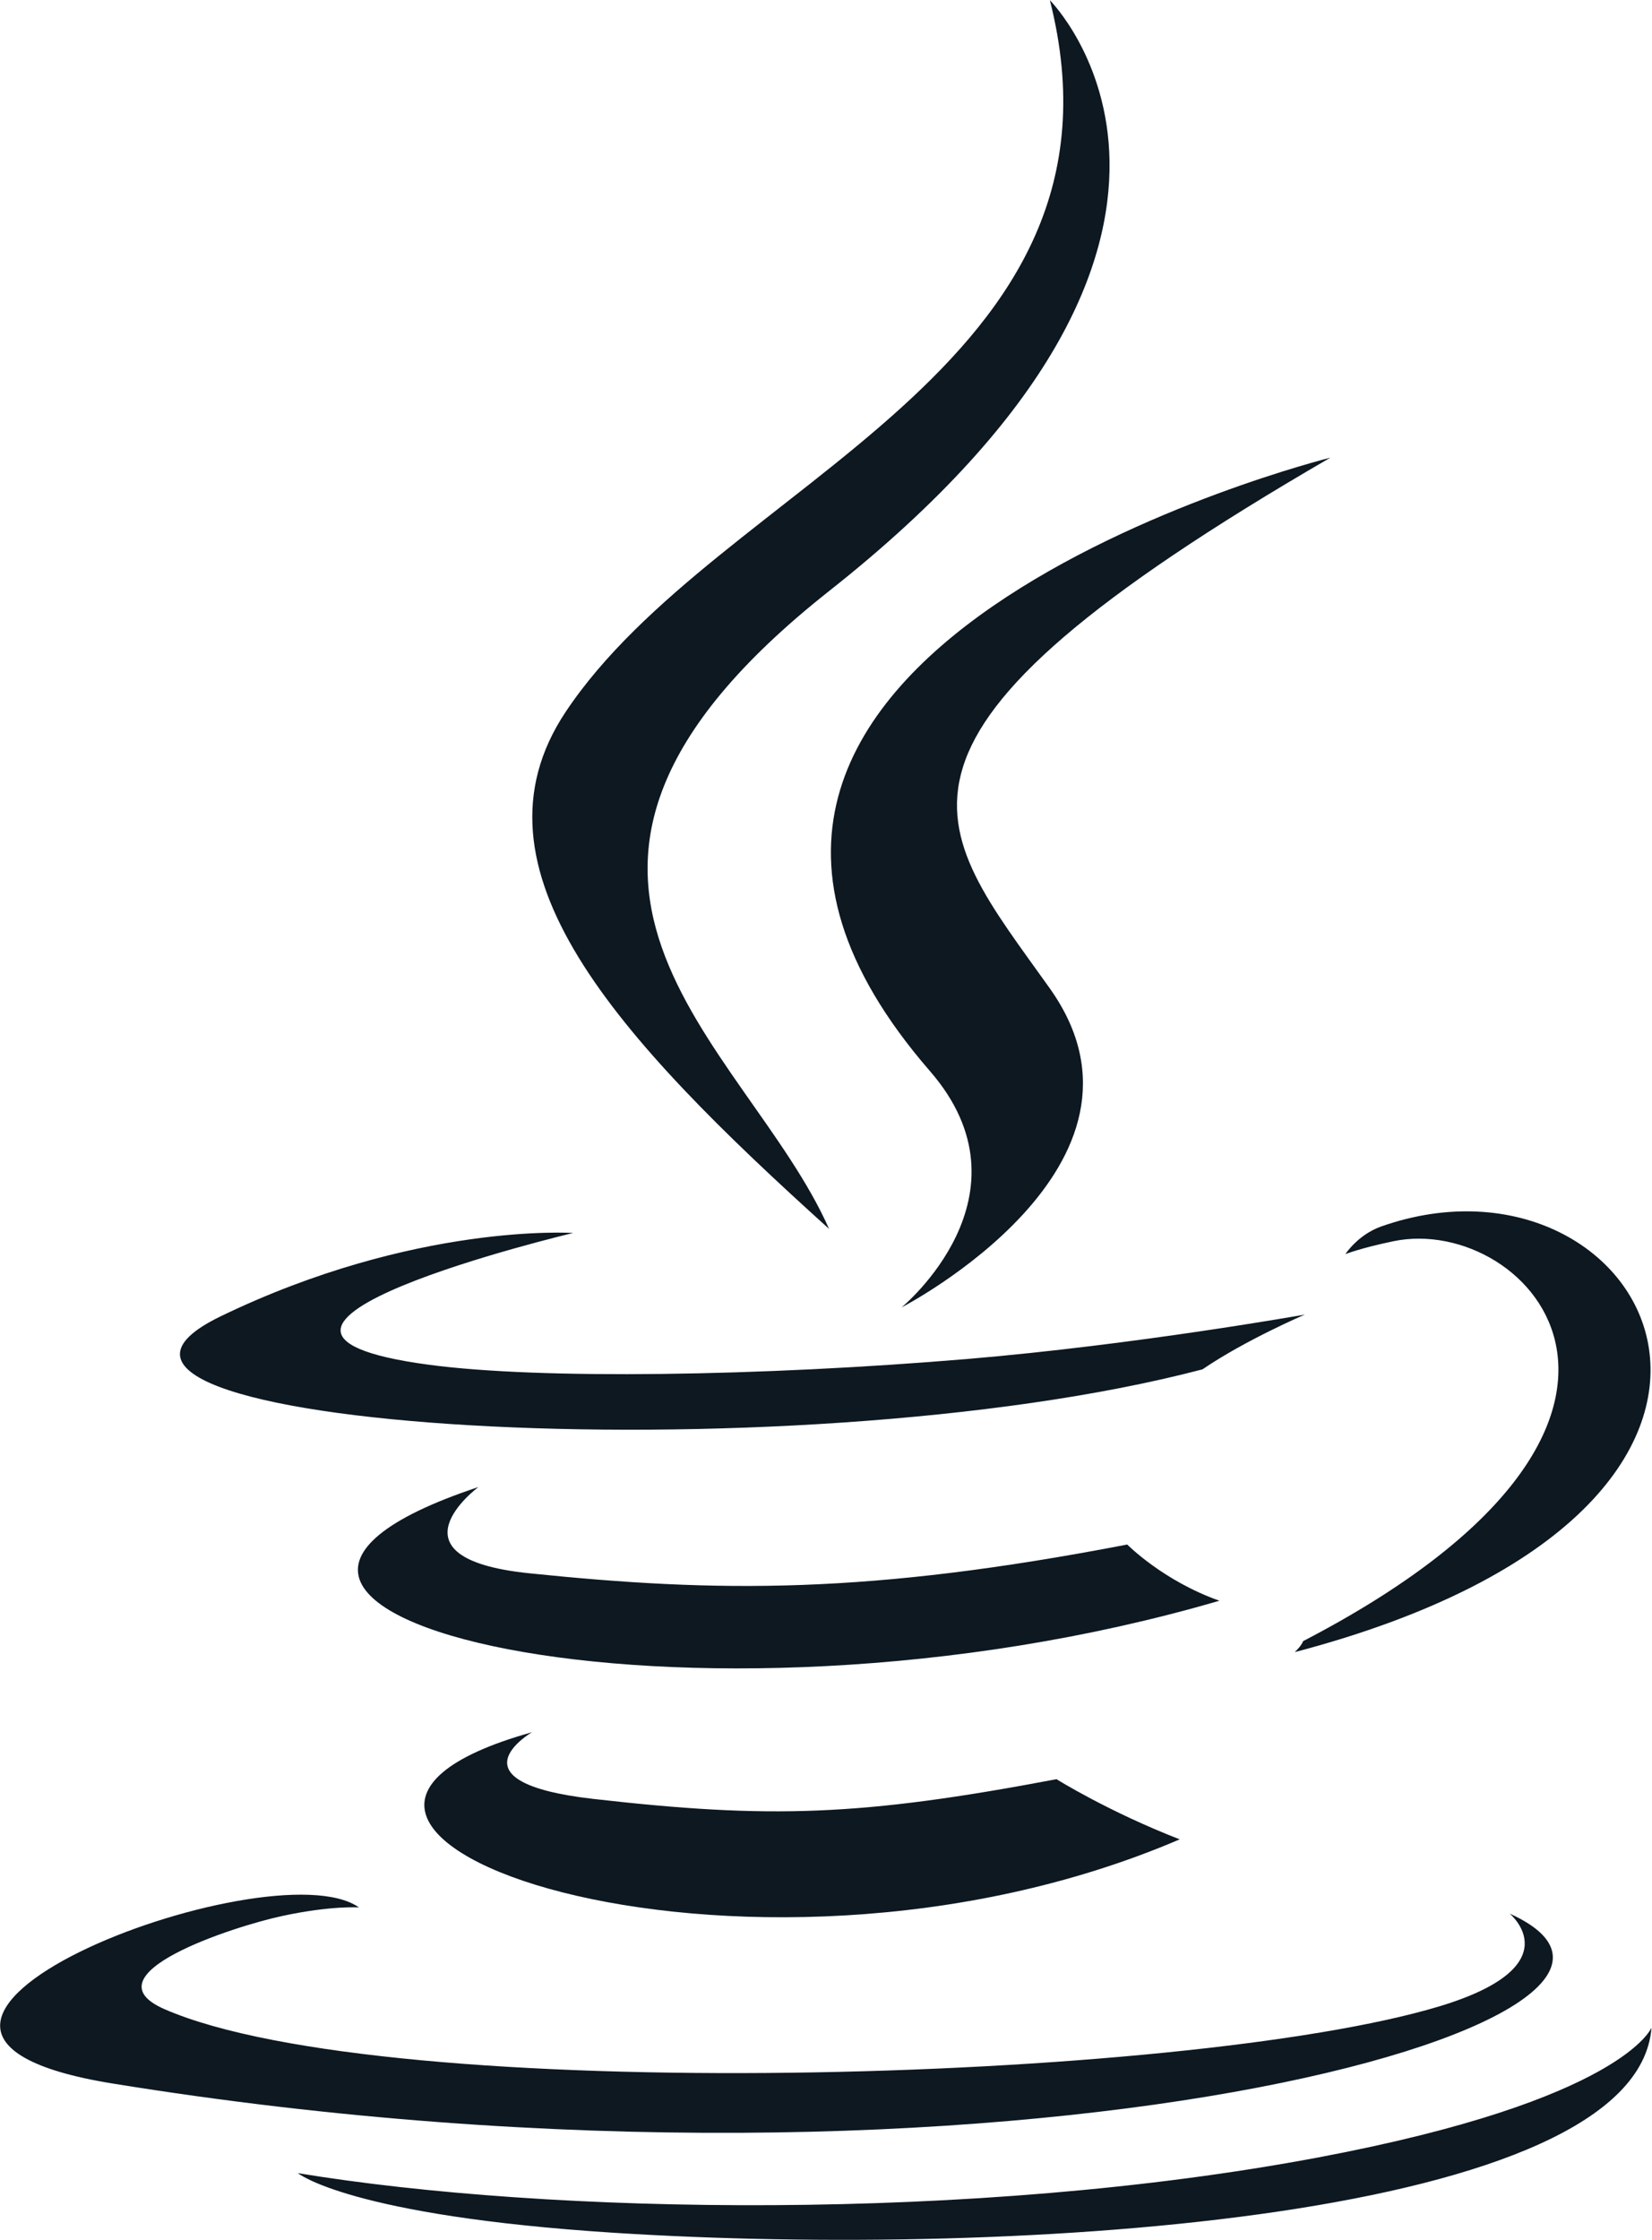 <svg width="1265" height="1715" viewBox="0 0 1265 1715" fill="none" xmlns="http://www.w3.org/2000/svg">
<path d="M407.354 1326.12C407.354 1326.12 341.833 1364.22 453.982 1377.12C589.848 1392.62 659.287 1390.39 809.012 1362.06C809.012 1362.06 848.376 1386.74 903.35 1408.12C567.707 1551.97 143.724 1399.78 407.354 1326.12ZM366.34 1138.41C366.34 1138.41 292.853 1192.8 405.085 1204.41C550.22 1219.38 664.837 1220.61 863.168 1182.42C863.168 1182.42 890.605 1210.23 933.74 1225.44C527.923 1344.1 75.921 1234.8 366.34 1138.41Z" fill="#0D1821"/>
<path d="M712.099 819.977C794.801 915.193 690.374 1000.88 690.374 1000.88C690.374 1000.88 900.36 892.475 803.924 756.725C713.85 630.126 644.776 567.23 1018.72 350.359C1018.72 350.354 431.754 496.95 712.099 819.977Z" fill="#0D1821"/>
<path d="M1156.01 1464.97C1156.01 1464.97 1204.5 1504.92 1102.61 1535.83C908.877 1594.52 296.258 1612.24 126.075 1538.17C64.899 1511.55 179.622 1474.62 215.71 1466.87C253.345 1458.71 274.853 1460.23 274.853 1460.23C206.818 1412.3 -164.894 1554.33 86.041 1595.01C770.378 1705.99 1333.53 1545.04 1156.01 1464.97ZM438.862 943.91C438.862 943.91 127.245 1017.92 328.51 1044.8C413.491 1056.18 582.897 1053.61 740.691 1040.38C869.652 1029.51 999.149 1006.38 999.149 1006.38C999.149 1006.38 953.676 1025.85 920.777 1048.31C604.336 1131.54 -6.971 1092.82 169.016 1007.69C317.849 935.749 438.862 943.91 438.862 943.91ZM997.865 1256.37C1319.54 1089.22 1170.82 928.577 1067 950.223C1041.55 955.519 1030.21 960.108 1030.21 960.108C1030.21 960.108 1039.66 945.31 1057.69 938.905C1263.07 866.702 1421.01 1151.86 991.395 1264.8C991.395 1264.8 996.381 1260.36 997.865 1256.37Z" fill="#0D1821"/>
<path d="M803.924 0.163C803.924 0.163 982.074 178.369 634.956 452.41C356.603 672.23 571.483 797.568 634.841 940.777C472.366 794.176 353.128 665.132 433.122 545.025C550.53 368.719 875.803 283.239 803.924 0.163Z" fill="#0D1821"/>
<path d="M470.471 1709.33C779.241 1729.09 1253.39 1698.36 1264.62 1552.26C1264.62 1552.26 1243.04 1607.64 1009.44 1651.63C745.899 1701.23 420.852 1695.44 228.067 1663.65C228.076 1663.65 267.537 1696.31 470.471 1709.33Z" fill="#0D1821"/>
</svg>
